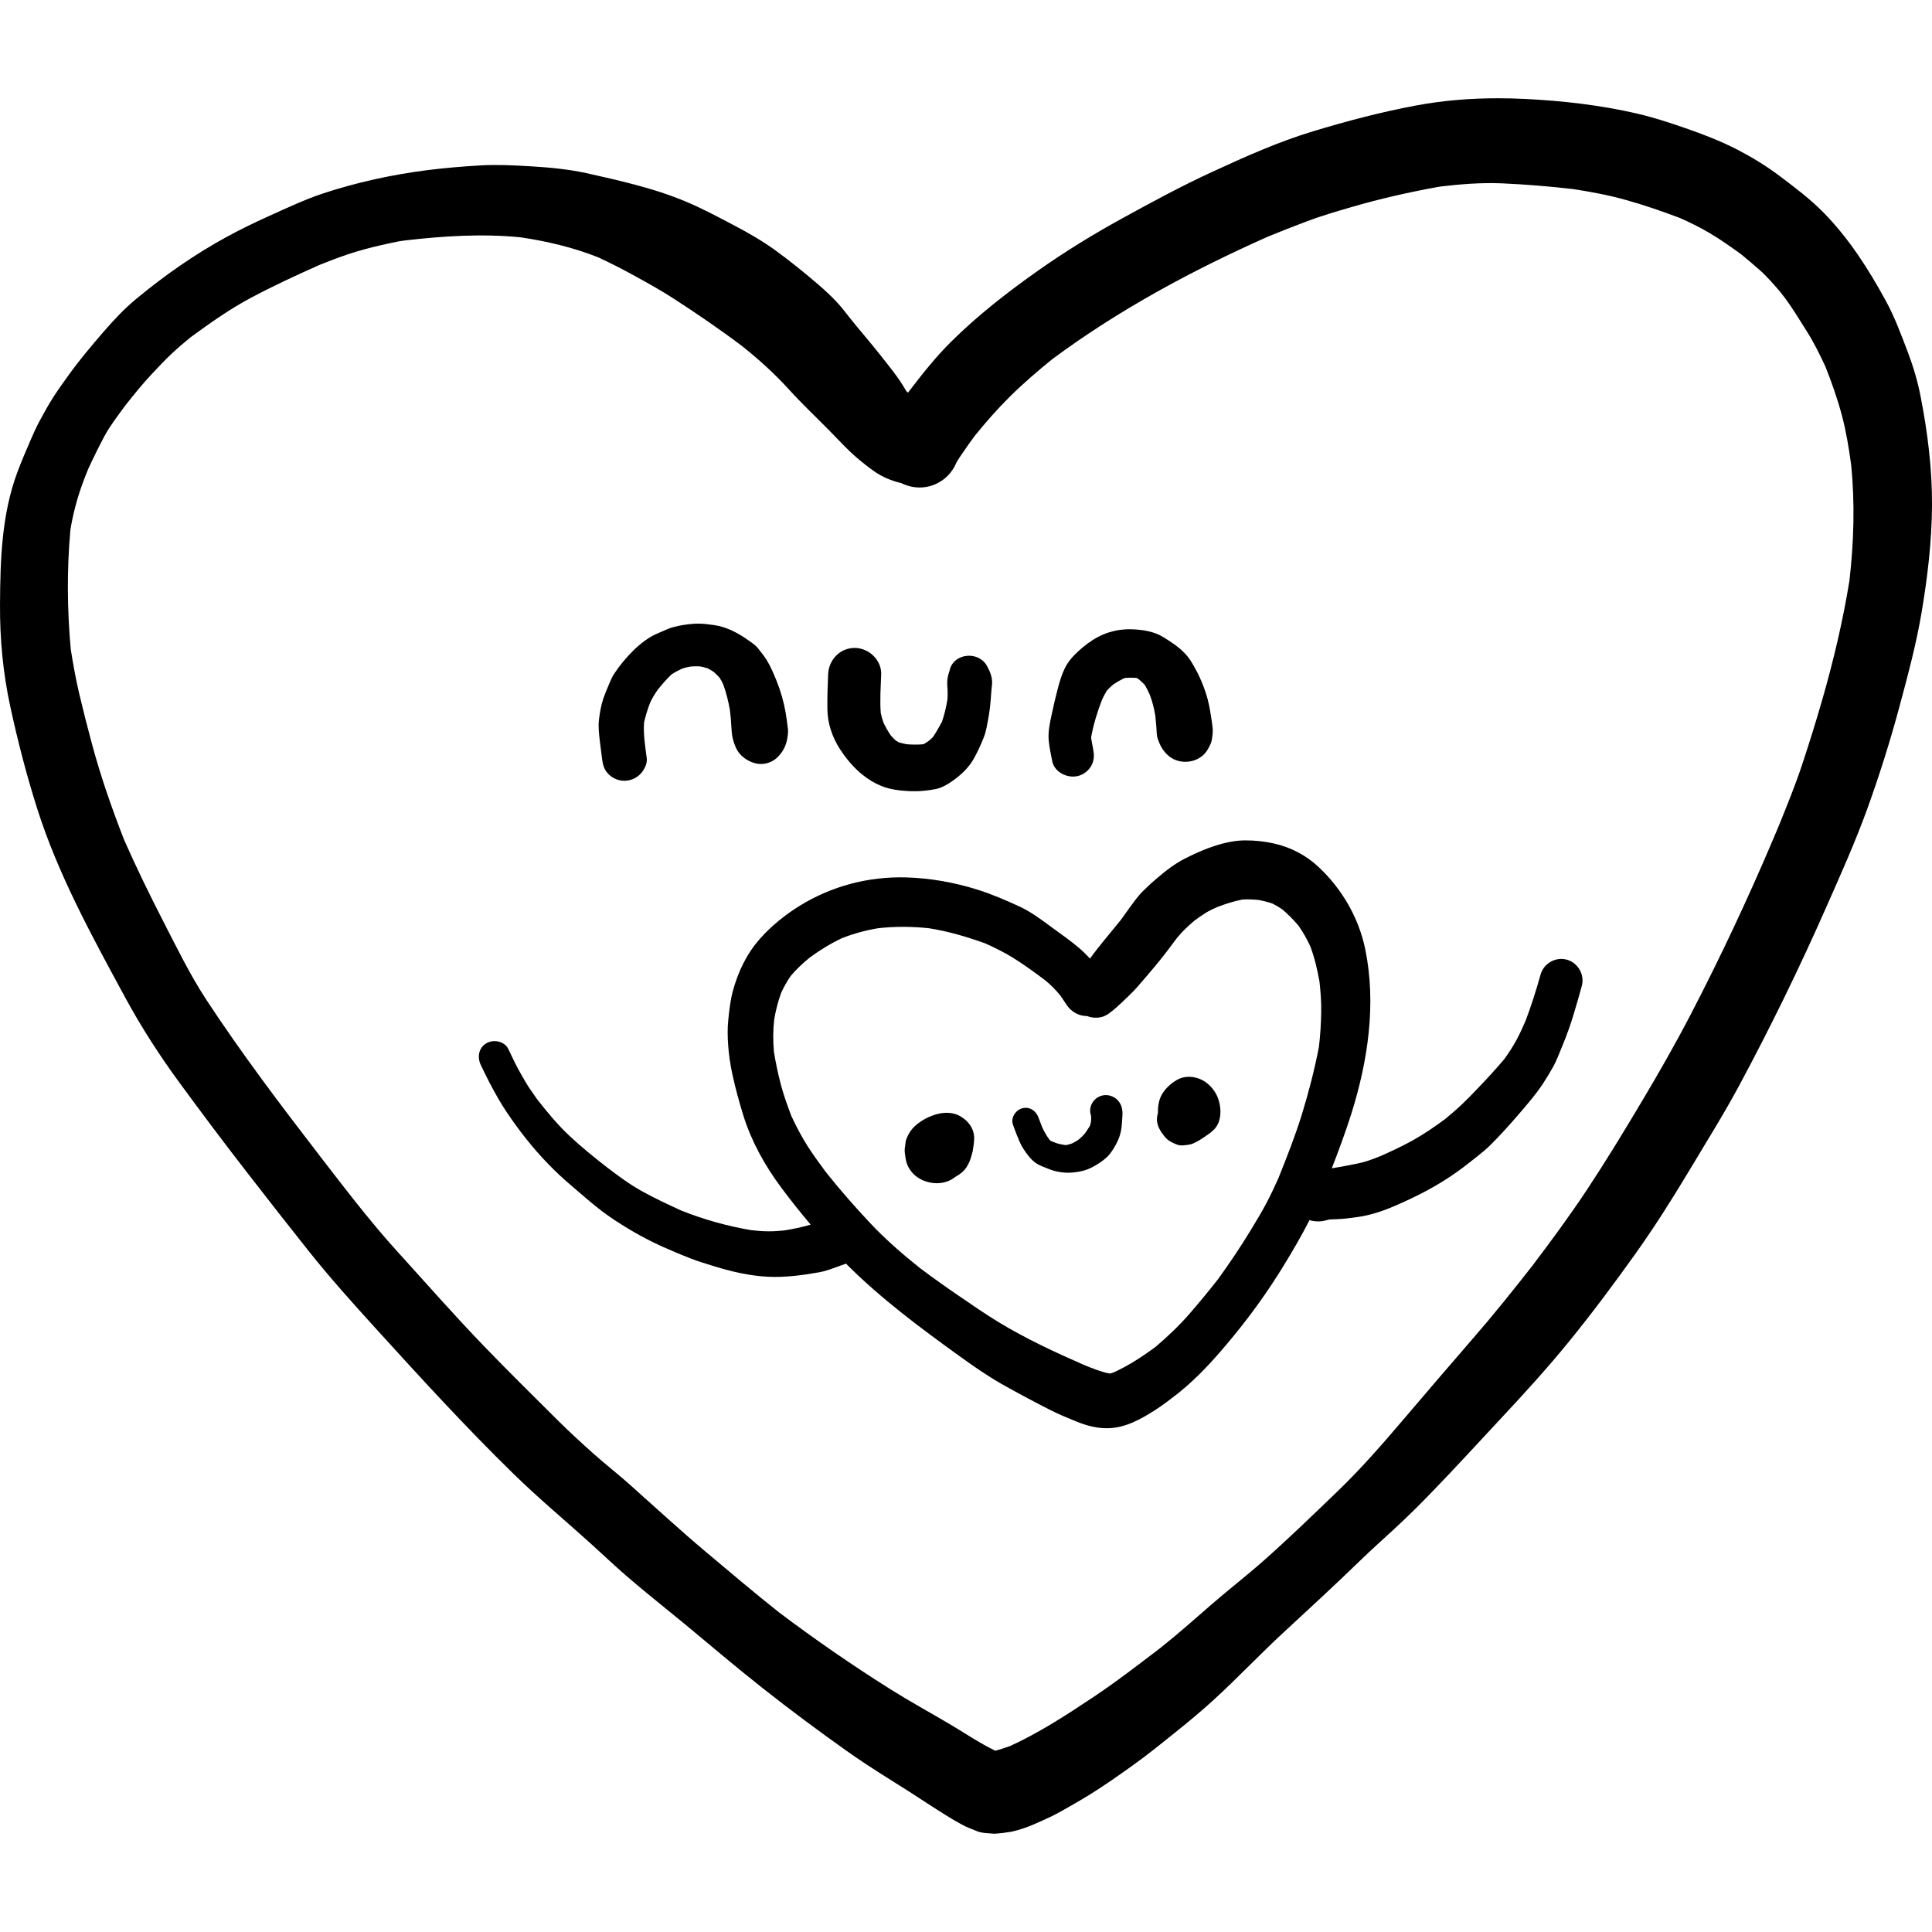 <?xml version="1.0" encoding="iso-8859-1"?>
<!-- Generator: Adobe Illustrator 19.0.0, SVG Export Plug-In . SVG Version: 6.00 Build 0)  -->
<svg version="1.1" id="Layer_1" xmlns="http://www.w3.org/2000/svg" xmlns:xlink="http://www.w3.org/1999/xlink" x="0px" y="0px"
	 viewBox="0 0 512.003 512.003" style="enable-background:new 0 0 512.003 512.003;" xml:space="preserve">
<g>
	<g>
		<path d="M509.016,105.228c-0.748-3.92-1.915-7.909-3.32-11.648c-1.802-4.725-3.58-9.596-6.028-14.038
			c-4.542-8.294-9.709-16.383-16.36-23.158c-3.592-3.659-7.704-6.753-11.795-9.824c-3.512-2.639-7.251-4.917-11.149-6.934
			c-4.373-2.255-9.063-4.057-13.71-5.665c-4.17-1.439-8.384-2.833-12.678-3.83c-9.767-2.277-19.77-3.41-29.764-3.909
			c-2.407-0.121-4.819-0.185-7.229-0.185c-7.297,0-14.587,0.584-21.775,1.93c-9.223,1.722-18.31,4.123-27.294,6.844
			c-9.166,2.776-17.992,6.742-26.671,10.741c-8.169,3.762-16.1,8.056-23.962,12.383c-7.659,4.203-15.149,8.815-22.275,13.845
			c-8.112,5.733-15.919,11.806-22.977,18.808c-4.078,4.044-7.648,8.565-11.137,13.12c-0.094,0.121-0.184,0.244-0.276,0.366
			c-0.157-0.161-0.32-0.316-0.477-0.477c-1.95-3.502-4.612-6.658-7.076-9.791c-2.549-3.241-5.291-6.334-7.851-9.563
			c-1.19-1.483-2.334-3.048-3.66-4.418c-1.507-1.576-3.082-3.037-4.736-4.453c-3.625-3.116-7.353-6.13-11.205-8.939
			c-3.557-2.583-7.365-4.771-11.263-6.81c-4.033-2.118-8.056-4.283-12.259-6.062c-4.566-1.937-9.211-3.41-14.003-4.668
			c-4.203-1.099-8.441-2.085-12.678-3.014c-4.906-1.064-10.004-1.53-15.012-1.824c-4.294-0.25-8.679-0.476-12.973-0.227
			c-4.713,0.272-9.382,0.657-14.061,1.247c-9.415,1.19-18.842,3.24-27.85,6.22c-4.872,1.621-9.563,3.863-14.23,5.96
			c-3.83,1.722-7.614,3.557-11.297,5.575C51.51,67.454,43.59,73.017,36.158,79.158c-3.138,2.584-6.039,5.677-8.702,8.758
			c-3.251,3.762-6.47,7.569-9.359,11.613c-1.336,1.858-2.663,3.704-3.897,5.62c-1.326,2.028-2.459,4.136-3.625,6.265
			c-0.941,1.711-1.745,3.557-2.527,5.348c-1.19,2.764-2.379,5.517-3.433,8.339c-4.181,11.216-4.544,23.227-4.611,35.056
			c-0.056,9.11,0.793,18.275,2.742,27.192c1.983,9.11,4.294,18.105,7.127,26.999c5.575,17.528,14.491,33.73,23.216,49.841
			c4.271,7.886,9.131,15.443,14.446,22.695c5.949,8.123,11.987,16.168,18.163,24.122c5.37,6.934,10.786,13.845,16.247,20.711
			c5.507,6.911,11.387,13.461,17.323,19.998c12.022,13.233,24.077,26.433,36.879,38.929c6.594,6.447,13.664,12.327,20.508,18.514
			c3.07,2.764,6.062,5.63,9.189,8.339c3.501,3.013,7.059,5.948,10.651,8.837c6.798,5.472,13.403,11.16,20.157,16.666
			c7.251,5.904,14.707,11.603,22.275,17.098c3.523,2.561,7.047,5.099,10.684,7.49c3.749,2.471,7.556,4.815,11.342,7.217
			c3.251,2.085,6.458,4.237,9.743,6.265c1.37,0.85,2.742,1.676,4.158,2.436c1.292,0.703,2.663,1.223,4.023,1.768
			c1.45,0.589,3.161,0.543,4.713,0.69c1.405-0.09,2.821-0.26,4.215-0.498c0.635-0.114,1.257-0.272,1.87-0.453
			c2.912-0.804,5.71-2.142,8.441-3.399c1.405-0.645,2.742-1.404,4.091-2.163c2.232-1.247,4.431-2.527,6.616-3.875
			c3.807-2.356,7.456-4.94,11.103-7.535c4.136-2.935,8.078-6.163,12.032-9.336c3.24-2.595,6.458-5.291,9.529-8.078
			c6.47-5.902,12.451-12.282,18.887-18.207c6.685-6.165,13.358-12.328,19.896-18.661c3.082-2.991,6.299-5.869,9.461-8.781
			c3.444-3.172,6.742-6.47,9.993-9.835c6.028-6.21,11.851-12.622,17.766-18.944c6.345-6.787,12.588-13.618,18.445-20.836
			c6.073-7.466,11.829-15.183,17.415-23.023c5.008-7.013,9.664-14.366,14.095-21.754c4.555-7.625,9.314-15.182,13.516-23.011
			c8.26-15.375,15.953-31.146,23-47.122c3.897-8.815,7.862-17.641,11.115-26.717c3.116-8.702,5.891-17.494,8.283-26.422
			c2.221-8.26,4.464-16.553,5.881-24.994c1.575-9.324,2.697-18.785,2.764-28.257C512.064,124.342,510.863,114.757,509.016,105.228z
			 M490.122,153.88c-1.719,10.635-4.214,21.141-7.188,31.51c-1.676,5.846-3.49,11.636-5.404,17.415
			c-1.785,5.367-3.933,10.614-6.044,15.847c-0.525,1.245-1.051,2.489-1.576,3.731c-6.693,15.798-14,31.344-21.908,46.566
			c-4.078,7.841-8.452,15.478-12.973,23.068c-4.623,7.75-9.302,15.455-14.276,22.989c-4.612,6.979-9.567,13.712-14.625,20.386
			c-5.16,6.606-10.402,13.141-15.909,19.462c-6.049,6.968-12.043,13.982-18.026,21.006c-5.654,6.639-11.329,13.2-17.618,19.249
			c-6.515,6.278-13.007,12.565-19.783,18.559c-4.442,3.92-9.143,7.557-13.619,11.443c-4.528,3.931-9.002,7.916-13.706,11.65
			c-5.849,4.467-11.69,8.966-17.814,13.049c-7.05,4.697-14.218,9.374-21.945,12.901c-1.299,0.468-2.605,0.905-3.933,1.252
			c-0.015-0.003-0.029-0.008-0.044-0.014c-4.167-2.02-8.074-4.686-12.044-7.037c-5.325-3.138-10.741-6.107-15.976-9.403
			c-10.021-6.317-19.804-13.085-29.279-20.219c-6.568-5.222-12.982-10.645-19.406-16.049c-6.855-5.767-13.426-11.84-20.123-17.799
			c-3.093-2.754-6.368-5.314-9.472-8.067c-3.296-2.935-6.549-5.926-9.687-9.041c-6.56-6.537-13.155-13.03-19.59-19.702
			c-7.83-8.123-15.284-16.633-22.876-24.994c-7.817-8.6-14.808-17.947-21.923-27.112c0.476,0.6,0.941,1.212,1.417,1.823
			c-10.401-13.484-20.666-27.057-30.025-41.298c-4.316-6.561-7.806-13.743-11.397-20.723c-3.684-7.167-7.201-14.383-10.455-21.751
			c-3.247-8.317-6.174-16.704-8.501-25.337c-1.223-4.51-2.368-9.041-3.444-13.597c-0.899-3.835-1.577-7.696-2.199-11.584
			c-0.959-10.536-1.044-21.141-0.089-31.686c0.639-3.903,1.609-7.657,2.922-11.42c0.551-1.593,1.177-3.159,1.814-4.723
			c1.354-2.925,2.753-5.769,4.269-8.624c1.504-2.802,3.554-5.407,5.413-7.983c2.372-3.016,4.782-5.997,7.424-8.797
			c1.688-1.778,3.354-3.569,5.155-5.246c1.592-1.484,3.234-2.868,4.914-4.245C55.637,85.64,60.817,81.946,66.359,79
			c6.023-3.217,12.17-6.061,18.402-8.829c2.489-0.993,4.972-1.95,7.521-2.806c2.844-0.941,5.756-1.722,8.668-2.39
			c1.612-0.375,3.229-0.694,4.843-1.035c0.49-0.069,0.982-0.141,1.471-0.211c10.166-1.186,20.545-1.847,30.734-0.834
			c6.99,1.043,13.885,2.667,20.458,5.27c3.39,1.554,6.685,3.257,9.95,5.06c3.422,1.892,6.855,3.784,10.13,5.914
			c6.17,3.998,12.292,8.173,18.159,12.602c4.365,3.481,8.5,7.203,12.261,11.338c3.467,3.83,7.229,7.364,10.854,11.047
			c2.674,2.73,5.246,5.575,8.226,7.988c1.676,1.36,3.377,2.742,5.256,3.807c1.553,0.868,3.569,1.671,5.5,2.082
			c2.352,1.201,5.098,1.533,7.657,0.827c1.802-0.509,3.365-1.417,4.69-2.73c1.016-1.025,1.788-2.199,2.321-3.512
			c0.55-0.976,1.211-1.896,1.837-2.822c0.974-1.438,1.989-2.855,3.026-4.257c2.916-3.605,5.973-7.095,9.267-10.359
			c3.582-3.551,7.363-6.79,11.27-9.966c17.675-13.109,37.081-23.541,57.161-32.477c3.325-1.361,6.659-2.674,10.019-3.944
			c3.92-1.496,7.954-2.663,11.977-3.841c7.757-2.276,15.665-4.057,23.619-5.479c5.445-0.639,10.909-1.092,16.398-0.855
			c6.293,0.284,12.529,0.794,18.778,1.509c4.765,0.73,9.468,1.596,14.124,2.91c4.871,1.36,9.62,3.003,14.344,4.794
			c2.718,1.222,5.367,2.518,7.943,4.054c2.856,1.705,5.55,3.605,8.23,5.555c1.652,1.352,3.266,2.726,4.879,4.144
			c1.984,1.749,3.701,3.785,5.437,5.78c0.346,0.447,0.691,0.895,1.037,1.342c2.196,2.882,4.071,6.062,6.011,9.113
			c1.893,2.976,3.433,6.133,4.926,9.321c1.682,4.233,3.18,8.491,4.364,12.897c1.144,4.267,1.847,8.66,2.456,13.033
			C491.608,133.328,491.29,143.623,490.122,153.88z"/>
	</g>
</g>
<g>
	<g>
		<path d="M208.722,192.471c-0.158-1.19-0.306-2.39-0.51-3.57c-0.498-2.89-1.315-5.733-2.413-8.463
			c-0.759-1.858-1.518-3.717-2.572-5.438c-0.68-1.122-1.518-2.142-2.334-3.172c-0.782-0.997-1.983-1.723-3.014-2.448
			c-2.527-1.757-5.507-3.286-8.576-3.717c-1.455-0.212-2.857-0.394-4.304-0.394c-0.333,0-0.67,0.01-1.011,0.03
			c-1.915,0.137-3.841,0.42-5.699,0.93c-1.019,0.282-2.05,0.782-3.025,1.201c-1.11,0.464-2.21,0.929-3.229,1.586
			c-1.484,0.952-2.867,2.074-4.136,3.32c-1.96,1.937-3.728,4.045-5.235,6.368c-0.533,0.816-0.906,1.789-1.292,2.697
			c-0.532,1.212-1.043,2.436-1.473,3.694c-0.612,1.789-0.918,3.659-1.156,5.517c-0.25,1.983,0,3.886,0.226,5.846
			c0.183,1.508,0.376,3.015,0.569,4.522c0.215,1.643,0.509,2.969,1.733,4.192c1.11,1.11,2.629,1.744,4.192,1.744
			c1.563,0,3.093-0.635,4.192-1.744c0.997-0.986,1.926-2.73,1.745-4.192c-0.404-3.107-0.944-6.339-0.716-9.487
			c0.398-1.812,0.939-3.539,1.602-5.26c0.57-1.213,1.228-2.325,2.001-3.413c1.147-1.429,2.344-2.846,3.68-4.091
			c0.857-0.567,1.751-1.044,2.685-1.475c0.75-0.278,1.515-0.465,2.293-0.604c0.834-0.067,1.659-0.099,2.493-0.054
			c0.706,0.134,1.402,0.298,2.09,0.514c0.566,0.294,1.107,0.615,1.637,0.97c0.55,0.495,1.072,1.005,1.565,1.553
			c0.355,0.578,0.664,1.176,0.952,1.788c0.798,2.221,1.373,4.497,1.761,6.824c0.186,1.571,0.33,3.145,0.401,4.734
			c0.091,2.028,0.43,3.502,1.257,5.325c0.907,1.971,2.89,3.377,4.929,3.943c2.408,0.671,5.036-0.227,6.566-2.161
			c1.535-1.709,2.135-3.841,2.249-6.143C208.868,193.456,208.789,192.958,208.722,192.471z"/>
	</g>
</g>
<g>
	<g>
		<path d="M261.488,176.367c-2.232-3.909-8.792-3.319-9.824,1.281c-0.09,0.43-0.272,0.816-0.374,1.235
			c-0.26,1.077-0.317,2.04-0.227,3.105c0.099,1.168,0.105,2.35,0.001,3.523c-0.33,1.94-0.781,3.871-1.421,5.735
			c-0.733,1.391-1.521,2.771-2.396,4.071c-0.364,0.366-0.738,0.707-1.126,1.036c-0.383,0.264-0.766,0.517-1.162,0.765
			c-0.171,0.051-0.342,0.097-0.517,0.139c-1.388,0.108-2.777,0.091-4.164-0.029c-0.699-0.133-1.382-0.284-2.061-0.487
			c-0.282-0.155-0.558-0.319-0.829-0.494c-0.451-0.41-0.878-0.843-1.287-1.298c-0.739-1.072-1.364-2.189-1.94-3.364
			c-0.313-0.86-0.565-1.727-0.749-2.63c-0.262-3.388-0.015-6.823,0.11-10.211c0.147-3.83-3.298-7.037-7.025-7.037
			c-3.943,0-6.9,3.207-7.036,7.037c-0.114,3.082-0.25,6.163-0.193,9.256c0.069,3.818,1.304,7.398,3.365,10.582
			c1.613,2.485,3.652,4.909,5.975,6.768c1.654,1.314,3.183,2.232,5.143,3.013c2.13,0.85,4.658,1.167,6.945,1.28
			c1.348,0.069,2.697,0.057,4.045-0.068c1.088-0.102,2.176-0.25,3.251-0.464c1.643-0.351,3.161-1.246,4.51-2.21
			c2.289-1.643,4.26-3.478,5.643-5.982c1.009-1.836,1.858-3.694,2.617-5.643c0.578-1.473,0.827-3.161,1.122-4.703
			c0.306-1.676,0.532-3.388,0.657-5.087c0.091-1.36,0.204-2.708,0.351-4.057C263.086,179.642,262.36,177.885,261.488,176.367z"/>
	</g>
</g>
<g>
	<g>
		<path d="M321.163,191.34c-0.114-0.849-0.261-1.699-0.397-2.561c-0.374-2.402-0.964-4.634-1.836-6.9
			c-0.612-1.586-1.314-3.149-2.142-4.634c-0.295-0.533-0.589-1.054-0.895-1.575c-1.201-2.063-2.776-3.525-4.679-4.906
			c-0.986-0.714-2.039-1.37-3.07-2.005c-2.277-1.37-5.019-1.824-7.637-1.971c-0.382-0.023-0.765-0.034-1.146-0.034
			c-2.909,0-5.744,0.654-8.349,2.028c-1.937,1.019-3.671,2.345-5.28,3.83c-1.415,1.291-2.708,2.764-3.546,4.486
			c-0.782,1.598-1.292,3.286-1.757,4.997c-0.646,2.413-1.212,4.849-1.734,7.297c-0.487,2.221-0.986,4.645-0.77,6.9
			c0.182,1.813,0.567,3.603,0.918,5.393c0.577,3.014,4.146,4.702,6.934,3.931c1.405-0.385,2.629-1.325,3.377-2.594
			c0.804-1.383,0.862-2.81,0.566-4.34c-0.189-0.981-0.372-1.961-0.538-2.946c-0.007-0.15-0.008-0.299-0.003-0.448
			c0.613-3.362,1.656-6.746,2.903-9.935c0.39-0.818,0.809-1.606,1.282-2.376c0.538-0.583,1.114-1.117,1.719-1.627
			c0.872-0.576,1.753-1.09,2.682-1.551c0.184-0.058,0.369-0.111,0.557-0.157c0.9-0.058,1.785-0.059,2.684-0.003
			c0.103,0.021,0.206,0.043,0.308,0.068c0.142,0.084,0.282,0.169,0.422,0.261c0.569,0.488,1.123,0.991,1.641,1.533
			c0.508,0.846,0.939,1.727,1.339,2.628c0.695,1.829,1.156,3.688,1.469,5.612c0.105,0.946,0.191,1.894,0.259,2.838
			c0.069,0.986,0.069,2.368,0.363,3.206c0.6,1.676,1.167,2.822,2.413,4.102c3.059,3.161,8.792,2.504,10.922-1.405
			c0.419-0.759,0.895-1.621,1.02-2.493C321.491,193.81,321.469,193.481,321.163,191.34z"/>
	</g>
</g>
<g>
	<g>
		<path d="M312.263,369.186c-0.076,0.06-0.151,0.12-0.227,0.181c0.212-0.167,0.425-0.334,0.637-0.499
			C312.537,368.973,312.4,369.08,312.263,369.186z"/>
	</g>
</g>
<g>
	<g>
		<path d="M415.231,254.323c-0.486-0.133-0.977-0.195-1.462-0.195c-2.488,0-4.813,1.669-5.506,4.162
			c-1.161,4.142-2.445,8.23-3.978,12.251c-0.704,1.628-1.436,3.247-2.265,4.812c-0.988,1.866-2.121,3.596-3.349,5.299
			c-2.341,2.791-4.818,5.456-7.345,8.081c-1.281,1.338-2.561,2.674-3.909,3.943c-1.418,1.336-2.881,2.58-4.365,3.823
			c-2.776,2.051-5.578,3.993-8.608,5.683c-2.822,1.583-5.758,2.935-8.712,4.243c-1.2,0.482-2.401,0.936-3.638,1.331
			c-1.586,0.498-3.264,0.77-4.895,1.099c-1.415,0.28-2.839,0.515-4.261,0.757c1.831-4.715,3.592-9.456,5.125-14.287
			c4.442-14.027,6.731-29.221,3.739-43.779c-1.734-8.384-6.186-16.01-12.418-21.833c-3.319-3.104-7.376-5.201-11.795-6.186
			c-2.458-0.555-5.031-0.817-7.559-0.817c-0.105,0-0.21,0-0.315,0.001c-3.252,0.045-6.571,0.974-9.596,2.085
			c-2.028,0.748-4.023,1.699-5.96,2.663c-2.742,1.36-5.224,3.296-7.546,5.279c-1.257,1.065-2.471,2.176-3.648,3.343
			c-1.483,1.473-2.708,3.24-3.931,4.917c-0.673,0.919-1.323,1.863-2.002,2.79c-2.732,3.412-5.626,6.705-8.183,10.255
			c-0.962-1.071-1.993-2.082-3.117-3.018c-2.334-1.96-4.884-3.705-7.33-5.517c-2.64-1.949-5.359-3.965-8.362-5.337
			c-3.614-1.665-7.24-3.217-11.047-4.419c-6.13-1.915-12.451-3.048-18.887-3.229c-9.948-0.284-19.748,2.3-28.201,7.535
			c-3.863,2.39-7.579,5.382-10.582,8.803c-3.502,3.988-5.778,8.77-7.138,13.879c-0.657,2.471-0.929,5.064-1.19,7.603
			c-0.237,2.221-0.182,4.464-0.023,6.697c0.182,2.549,0.578,5.2,1.122,7.704c0.804,3.704,1.802,7.319,2.922,10.944
			c2.142,6.855,5.71,13.223,9.97,18.967c2.507,3.39,5.138,6.663,7.842,9.873c-2.285,0.697-4.64,1.176-6.995,1.553
			c-1.422,0.143-2.83,0.237-4.26,0.228c-1.496-0.01-2.977-0.14-4.454-0.297c-6.371-1.08-12.556-2.807-18.555-5.199
			c-3.53-1.601-7.037-3.252-10.437-5.132c-3.266-1.801-6.239-4.027-9.201-6.272c-3.476-2.721-6.892-5.46-10.117-8.491
			c-3.111-2.933-5.849-6.267-8.488-9.629c-0.66-0.951-1.321-1.905-1.98-2.856c-0.759-1.088-1.383-2.289-2.062-3.422
			c-1.338-2.255-2.458-4.679-3.591-7.047c-0.659-1.365-2.155-2.058-3.631-2.058c-0.756,0-1.507,0.183-2.137,0.551
			c-2.107,1.235-2.493,3.694-1.506,5.767c1.405,2.957,2.877,5.881,4.51,8.713c1.461,2.561,3.104,4.963,4.837,7.342
			c3.422,4.714,7.229,9.121,11.477,13.097c2.018,1.881,4.136,3.66,6.232,5.45c2.175,1.858,4.407,3.75,6.753,5.382
			c4.532,3.149,9.369,5.936,14.411,8.204c2.448,1.099,4.906,2.129,7.411,3.104c2.005,0.793,4.113,1.393,6.175,2.039
			c4.656,1.45,9.461,2.561,14.356,2.799c4.475,0.215,9.063-0.396,13.471-1.178c1.621-0.284,3.183-0.861,4.725-1.428
			c0.785-0.296,1.619-0.558,2.423-0.873c9.121,9.166,19.56,16.929,30.04,24.478c3.637,2.616,7.319,5.211,11.216,7.421
			c4.203,2.379,8.463,4.645,12.77,6.832c2.232,1.133,4.532,2.096,6.855,3.037c2.674,1.099,5.438,1.881,8.373,1.858
			c4.611-0.045,8.668-2.277,12.474-4.69c2.211-1.403,4.272-3.015,6.343-4.621c5.536-4.438,10.183-9.704,14.674-15.184
			c4.771-5.801,9.155-11.953,13.086-18.342c2.485-4.043,4.863-8.12,7.005-12.326c1.261,0.393,2.619,0.455,3.982,0.159
			c0.446-0.094,0.883-0.219,1.328-0.328c0.531-0.029,1.063-0.044,1.595-0.059c1.926-0.057,3.796-0.306,5.699-0.566
			c3.456-0.476,6.616-1.518,9.812-2.89c5.949-2.538,11.817-5.552,17.051-9.358c1.711-1.235,3.354-2.561,5.019-3.863
			c1.223-0.964,2.471-1.994,3.569-3.104c2.413-2.413,4.702-4.928,6.934-7.511c2.413-2.809,4.895-5.62,6.934-8.724
			c0.918-1.394,1.757-2.809,2.584-4.271c1.065-1.892,1.802-4.011,2.64-6.004c2.096-4.997,3.569-10.299,5.008-15.511
			C420.012,258.322,418.2,255.15,415.231,254.323z M349.533,277.425c-1.173,6.072-2.708,12.003-4.521,17.91
			c-1.796,5.799-4.037,11.475-6.301,17.096c-1.004,2.194-2.009,4.368-3.139,6.493c-1.269,2.413-2.696,4.736-4.102,7.059
			c-2.703,4.464-5.612,8.766-8.663,13.001c-2.479,3.159-5.024,6.246-7.663,9.285c-2.719,3.119-5.721,5.942-8.855,8.624
			c-3.475,2.59-7.133,4.957-11.079,6.784c-0.316,0.112-0.63,0.214-0.949,0.31c-0.125-0.002-0.251-0.008-0.376-0.015
			c-2.337-0.483-4.598-1.421-6.815-2.338c-7.673-3.363-15.315-6.916-22.48-11.279c-3.557-2.164-6.979-4.543-10.412-6.889
			c-3.508-2.386-6.951-4.836-10.341-7.382c-4.652-3.709-9.137-7.603-13.226-11.946c-4.128-4.388-8.069-8.89-11.814-13.606
			c-1.623-2.189-3.226-4.396-4.705-6.686c-1.656-2.589-3.04-5.246-4.342-8.016c-1.034-2.729-2.038-5.468-2.785-8.3
			c-0.77-2.909-1.387-5.819-1.865-8.785c-0.265-2.898-0.247-5.729,0.075-8.605c0.418-2.415,1.002-4.74,1.845-7.049
			c0.729-1.576,1.561-3.064,2.554-4.493c1.514-1.791,3.2-3.349,5.01-4.832c2.688-1.984,5.518-3.709,8.544-5.143
			c3.114-1.219,6.299-2.093,9.604-2.635c4.497-0.505,8.987-0.471,13.484,0.011c5.087,0.807,9.948,2.245,14.801,3.978
			c2.608,1.167,5.135,2.398,7.573,3.923c2.942,1.841,5.777,3.903,8.546,6.008c1.409,1.182,2.664,2.45,3.823,3.86
			c0.573,0.804,1.117,1.623,1.647,2.448c1.247,1.917,3.314,3.064,5.457,3.052c1.817,0.681,3.889,0.62,5.544-0.503
			c1.552-1.054,2.855-2.323,4.203-3.592c1.28-1.201,2.504-2.379,3.66-3.694c1.53-1.757,3.048-3.535,4.544-5.314
			c2.092-2.504,4.051-5.099,5.995-7.72c1.41-1.681,2.948-3.152,4.632-4.546c0.909-0.667,1.828-1.314,2.788-1.918
			c0.991-0.627,2.068-1.118,3.14-1.595c2.198-0.844,4.394-1.557,6.712-2.009c1.415-0.073,2.803-0.021,4.21,0.115
			c1.263,0.232,2.486,0.538,3.708,0.952c0.904,0.45,1.758,0.953,2.6,1.53c1.565,1.324,2.986,2.762,4.311,4.333
			c1.215,1.736,2.241,3.549,3.134,5.469c1.151,3.069,1.862,6.171,2.441,9.38c0.288,2.693,0.498,5.39,0.448,8.112
			C350.084,271.36,349.891,274.376,349.533,277.425z"/>
	</g>
</g>
<g>
	<g>
		<path d="M254.519,295.838c-1.132-0.656-2.381-0.934-3.644-0.934c-1.025,0-2.056,0.183-3.041,0.492
			c-2.187,0.669-4.442,1.95-5.982,3.648c-0.883,0.986-1.36,1.995-1.802,3.241c-0.091,0.68-0.182,1.36-0.272,2.04
			c-0.102,0.827,0.079,1.789,0.203,2.583c0.159,1.11,0.556,2.221,1.212,3.138c1.043,1.496,2.516,2.515,4.249,3.07
			c2.538,0.816,5.258,0.578,7.443-1.009c0.105-0.076,0.208-0.154,0.31-0.232c0.601-0.33,1.17-0.716,1.696-1.151
			c1.437-1.191,2.194-2.99,2.646-4.764c0.184-0.519,0.31-1.07,0.352-1.626c0.147-0.813,0.247-1.631,0.277-2.459
			C258.257,299.247,256.716,297.106,254.519,295.838z"/>
	</g>
</g>
<g>
	<g>
		<path d="M296.065,291.434c-0.835-0.789-1.919-1.22-3.014-1.22c-0.711,0-1.426,0.182-2.081,0.565
			c-0.94,0.556-1.643,1.462-1.926,2.516c-0.224,0.801-0.169,1.508,0.038,2.216c0.008,0.054,0.015,0.107,0.023,0.162
			c-0.001-0.003-0.002-0.007-0.005-0.011c0.007,0.043,0.015,0.085,0.021,0.128c0.011,0.076,0.023,0.153,0.033,0.228
			c0.027,0.398,0.012,0.794-0.024,1.191c-0.064,0.35-0.145,0.696-0.249,1.036c-0.419,0.778-0.938,1.517-1.448,2.238
			c-0.48,0.549-1.01,1.049-1.573,1.516c-0.556,0.381-1.124,0.72-1.727,1.017c-0.513,0.184-1.023,0.33-1.556,0.436
			c-0.117,0.001-0.234,0-0.35-0.007c-0.725-0.112-1.453-0.243-2.159-0.463c-0.439-0.145-0.874-0.316-1.306-0.495
			c-0.146-0.069-0.289-0.143-0.43-0.224c-0.079-0.083-0.155-0.166-0.229-0.254c-0.764-1.048-1.405-2.149-1.934-3.328
			c-0.339-0.834-0.657-1.671-0.963-2.52c-0.645-1.789-2.368-2.98-4.316-2.447c-1.745,0.476-3.093,2.516-2.448,4.316
			c0.329,0.917,0.657,1.847,1.019,2.753c0.521,1.257,0.997,2.527,1.745,3.66c0.917,1.393,1.858,2.73,3.217,3.717
			c1.009,0.748,2.368,1.156,3.501,1.631c1.904,0.782,4.203,1.133,6.22,0.951c1.077-0.09,2.153-0.272,3.183-0.555
			c1.099-0.295,2.096-0.827,3.07-1.394c0.952-0.543,1.847-1.178,2.685-1.892c0.827-0.703,1.45-1.62,2.04-2.538
			c0.906-1.405,1.631-3.036,1.949-4.68c0.26-1.303,0.272-2.594,0.374-3.897C297.572,294.187,297.288,292.59,296.065,291.434z
			 M289.108,295.68c-0.007-0.05-0.015-0.101-0.021-0.151c0.05,0.171,0.11,0.342,0.176,0.514
			C289.212,295.923,289.162,295.803,289.108,295.68z"/>
	</g>
</g>
<g>
	<g>
		<path d="M322.429,290.215c-0.794-1.631-2.222-3.149-3.831-3.988c-1.077-0.554-2.298-0.866-3.512-0.866
			c-1.099,0-2.193,0.255-3.172,0.821c-1.62,0.941-3.093,2.266-4.022,3.909c-0.851,1.488-1.053,3.256-1.037,4.938
			c-0.134,0.426-0.228,0.869-0.255,1.339c-0.114,1.926,1.031,3.66,2.243,5.064c0.85,0.975,1.858,1.417,3.048,1.892
			c1.043,0.408,2.311,0.159,3.377-0.011c0.872-0.147,1.779-0.69,2.55-1.122c0.521-0.295,1.009-0.646,1.507-0.974
			c0.816-0.533,1.62-1.133,2.323-1.802C324.026,297.149,323.743,292.923,322.429,290.215z"/>
	</g>
</g>
<g>
</g>
<g>
</g>
<g>
</g>
<g>
</g>
<g>
</g>
<g>
</g>
<g>
</g>
<g>
</g>
<g>
</g>
<g>
</g>
<g>
</g>
<g>
</g>
<g>
</g>
<g>
</g>
<g>
</g>
</svg>
